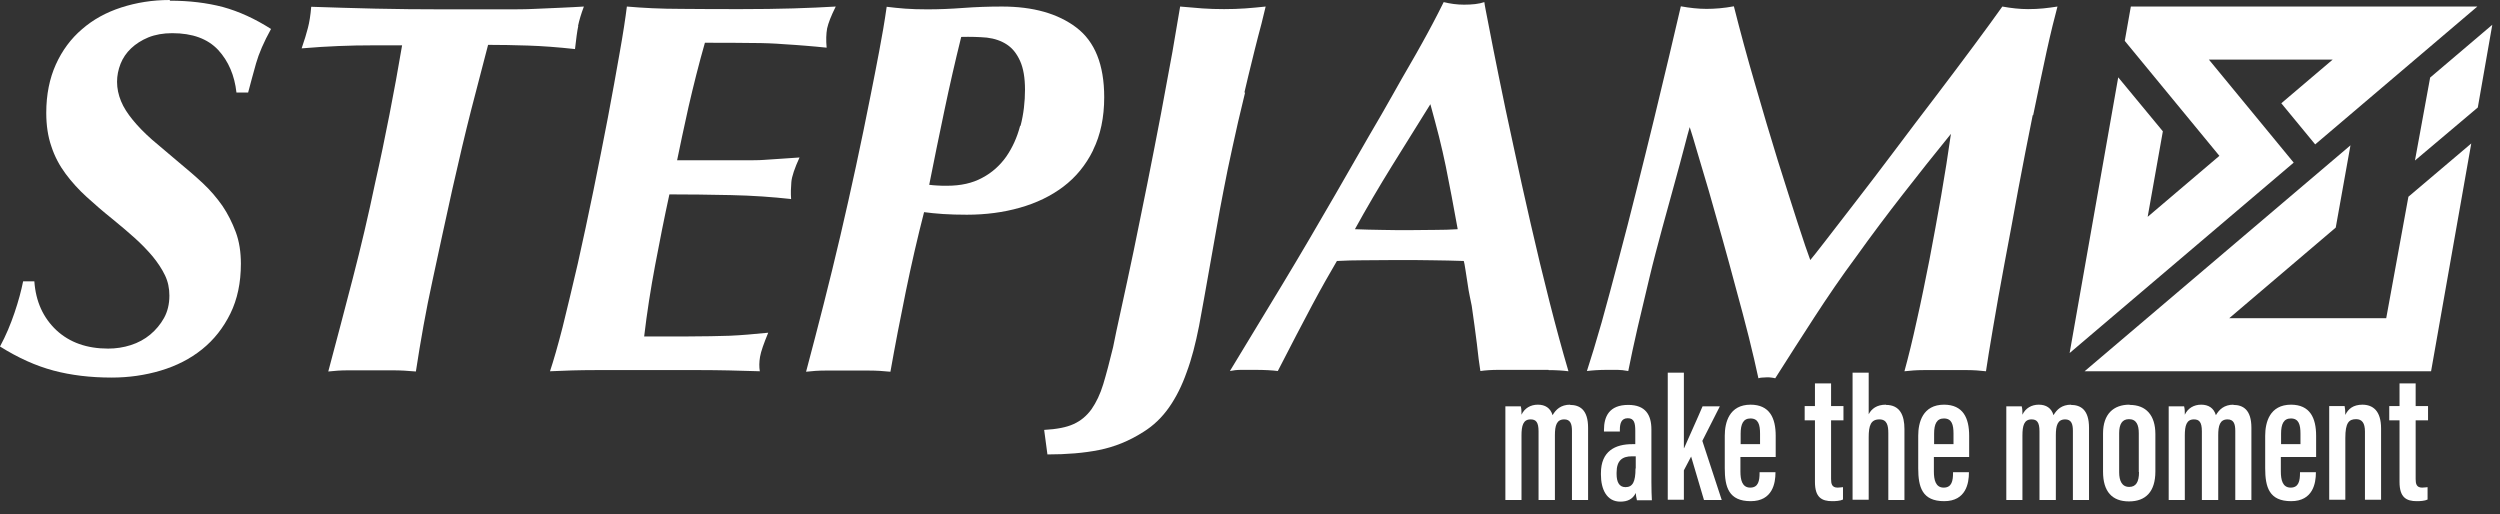 <svg preserveAspectRatio="none" width="100%" height="100%" overflow="visible" style="display: block;" viewBox="0 0 107 22" fill="none" xmlns="http://www.w3.org/2000/svg">
<rect x="0" y="0" width="107" height="22" fill="#333333" stroke="none"/>
<g id="nav-sjlogo">
<path d="M7.26 0C6.53 0 5.84 0.11 5.19 0.32C4.54 0.53 3.98 0.84 3.51 1.25C3.04 1.65 2.66 2.16 2.39 2.76C2.12 3.36 1.98 4.05 1.98 4.83C1.98 5.36 2.05 5.84 2.2 6.27C2.34 6.7 2.55 7.09 2.81 7.44C3.07 7.79 3.37 8.12 3.71 8.43C4.05 8.74 4.42 9.06 4.82 9.38C5.15 9.65 5.47 9.92 5.76 10.18C6.05 10.44 6.3 10.7 6.53 10.97C6.75 11.24 6.93 11.51 7.06 11.78C7.19 12.05 7.25 12.34 7.25 12.65C7.25 13.02 7.17 13.34 7.02 13.61C6.87 13.88 6.67 14.12 6.43 14.32C6.19 14.52 5.91 14.67 5.6 14.77C5.29 14.87 4.96 14.92 4.63 14.92C3.72 14.92 2.98 14.66 2.41 14.13C1.85 13.6 1.53 12.91 1.47 12.04H0.99C0.91 12.44 0.79 12.89 0.62 13.39C0.45 13.89 0.25 14.37 0 14.83C0.78 15.32 1.54 15.66 2.29 15.86C3.04 16.06 3.87 16.16 4.78 16.16C5.51 16.16 6.21 16.06 6.88 15.86C7.55 15.66 8.14 15.36 8.65 14.95C9.16 14.54 9.56 14.03 9.86 13.42C10.16 12.81 10.31 12.1 10.31 11.29C10.31 10.79 10.24 10.33 10.09 9.93C9.94 9.53 9.75 9.15 9.52 8.81C9.28 8.47 9.01 8.15 8.69 7.85C8.37 7.55 8.03 7.26 7.68 6.97C7.24 6.6 6.85 6.27 6.51 5.98C6.17 5.68 5.9 5.4 5.68 5.13C5.46 4.86 5.29 4.6 5.18 4.33C5.07 4.06 5.01 3.79 5.01 3.5C5.01 3.24 5.06 2.99 5.16 2.73C5.26 2.48 5.41 2.26 5.61 2.07C5.81 1.88 6.06 1.72 6.35 1.6C6.65 1.48 6.99 1.42 7.37 1.42C8.24 1.42 8.89 1.66 9.34 2.14C9.78 2.62 10.04 3.23 10.12 3.96H10.62C10.73 3.55 10.84 3.13 10.96 2.71C11.08 2.29 11.29 1.8 11.6 1.24C10.91 0.8 10.23 0.49 9.54 0.3C8.85 0.12 8.1 0.03 7.28 0.03L7.26 0Z" fill="white"/>
<path d="M24.74 1.11C24.79 0.87 24.87 0.6 24.99 0.28C24.72 0.3 24.4 0.31 24.03 0.33C23.66 0.35 23.28 0.36 22.88 0.38C22.48 0.4 22.06 0.4 21.63 0.4H18.96C17.95 0.4 16.99 0.39 16.07 0.37C15.15 0.35 14.23 0.32 13.32 0.29C13.29 0.66 13.24 0.96 13.18 1.19C13.12 1.43 13.03 1.72 12.91 2.07C13.49 2.02 14.01 1.99 14.49 1.97C14.96 1.95 15.47 1.94 16.02 1.94H17.21C17.04 2.95 16.86 3.93 16.67 4.9C16.48 5.87 16.28 6.84 16.06 7.81C15.77 9.2 15.45 10.56 15.1 11.91C14.75 13.26 14.4 14.59 14.05 15.9C14.31 15.87 14.59 15.85 14.91 15.85H16.82C17.14 15.85 17.47 15.87 17.8 15.9C18 14.59 18.23 13.29 18.51 12.01C18.78 10.73 19.07 9.43 19.36 8.1C19.65 6.81 19.92 5.67 20.17 4.69C20.42 3.72 20.66 2.79 20.89 1.92C21.42 1.92 21.99 1.93 22.6 1.95C23.21 1.97 23.88 2.02 24.61 2.1C24.66 1.67 24.7 1.34 24.75 1.11H24.74Z" fill="white"/>
<path d="M32.75 6.84C32.49 6.86 32.2 6.86 31.88 6.86H28.98C29.1 6.25 29.27 5.49 29.47 4.57C29.68 3.66 29.91 2.74 30.17 1.83C30.98 1.83 31.64 1.83 32.17 1.84C32.7 1.84 33.15 1.86 33.53 1.89C33.91 1.91 34.24 1.94 34.51 1.96C34.78 1.98 35.07 2.01 35.38 2.04C35.35 1.72 35.36 1.45 35.4 1.22C35.45 0.99 35.57 0.68 35.77 0.28C35.25 0.31 34.65 0.34 33.95 0.36C33.26 0.38 32.51 0.39 31.72 0.39C30.93 0.39 30.05 0.39 29.17 0.38C28.29 0.38 27.51 0.34 26.83 0.28C26.77 0.77 26.67 1.43 26.52 2.27C26.37 3.11 26.21 4.03 26.02 5.02C25.83 6.02 25.62 7.06 25.4 8.15C25.18 9.24 24.95 10.28 24.73 11.28C24.5 12.28 24.28 13.18 24.08 14C23.87 14.82 23.69 15.44 23.54 15.89C24.15 15.86 24.8 15.84 25.49 15.84H29.97C30.75 15.84 31.6 15.86 32.52 15.89C32.49 15.71 32.49 15.5 32.53 15.27C32.57 15.04 32.69 14.7 32.88 14.24C32.56 14.27 32.27 14.3 32.01 14.32C31.75 14.34 31.49 14.36 31.23 14.37C30.97 14.37 30.7 14.39 30.41 14.39C30.12 14.39 29.79 14.4 29.4 14.4H27.57C27.69 13.38 27.85 12.36 28.04 11.35C28.23 10.34 28.43 9.33 28.65 8.32C29.47 8.32 30.35 8.33 31.28 8.35C32.21 8.37 33.07 8.43 33.86 8.52C33.84 8.28 33.85 8.03 33.87 7.79C33.89 7.55 34.01 7.2 34.22 6.74C33.98 6.76 33.73 6.77 33.49 6.79C33.25 6.81 32.99 6.82 32.74 6.84H32.75Z" fill="white"/>
<path d="M46.79 6.41C47.1 5.78 47.26 5.03 47.26 4.16C47.26 2.77 46.86 1.78 46.07 1.18C45.28 0.58 44.22 0.28 42.89 0.28C42.31 0.28 41.75 0.3 41.22 0.34C40.69 0.38 40.18 0.4 39.69 0.4C39.34 0.4 39.02 0.39 38.74 0.37C38.46 0.35 38.2 0.32 37.95 0.29C37.86 0.93 37.75 1.56 37.63 2.19C37.51 2.82 37.39 3.45 37.26 4.09C36.86 6.12 36.43 8.11 35.97 10.08C35.51 12.05 35.01 13.99 34.5 15.91C34.76 15.88 35.03 15.86 35.31 15.86H37.21C37.51 15.86 37.81 15.88 38.11 15.91C38.31 14.78 38.53 13.64 38.77 12.47C39.01 11.3 39.27 10.17 39.55 9.08C39.78 9.11 40.05 9.14 40.36 9.16C40.67 9.18 41.01 9.19 41.38 9.19C42.19 9.19 42.95 9.09 43.65 8.89C44.36 8.69 44.98 8.39 45.51 7.99C46.04 7.59 46.47 7.07 46.78 6.44L46.79 6.41ZM43.66 5.39C43.53 5.89 43.33 6.32 43.07 6.7C42.8 7.08 42.46 7.39 42.04 7.61C41.62 7.84 41.12 7.95 40.54 7.95C40.37 7.95 40.23 7.95 40.12 7.94C40.01 7.94 39.89 7.92 39.77 7.91C39.98 6.84 40.2 5.78 40.42 4.73C40.64 3.68 40.88 2.63 41.14 1.58C41.54 1.57 41.9 1.58 42.24 1.61C42.57 1.65 42.86 1.75 43.1 1.91C43.34 2.07 43.52 2.3 43.66 2.61C43.8 2.92 43.87 3.33 43.87 3.84C43.87 4.35 43.81 4.89 43.68 5.38L43.66 5.39Z" fill="white"/>
<path d="M53.26 3.96C53.29 3.82 53.35 3.58 53.43 3.24C53.51 2.9 53.6 2.53 53.7 2.14C53.8 1.75 53.89 1.38 53.99 1.02C54.08 0.66 54.14 0.41 54.17 0.28C53.88 0.31 53.59 0.34 53.3 0.36C53.01 0.38 52.71 0.39 52.39 0.39C52.07 0.39 51.75 0.38 51.46 0.36C51.18 0.34 50.86 0.31 50.51 0.28C50.43 0.77 50.32 1.42 50.18 2.22C50.03 3.03 49.87 3.91 49.69 4.87C49.51 5.83 49.31 6.82 49.11 7.84C48.9 8.86 48.71 9.83 48.52 10.74C48.33 11.65 48.15 12.48 47.99 13.21C47.83 13.94 47.71 14.49 47.64 14.86C47.49 15.48 47.35 16.01 47.22 16.44C47.09 16.87 46.92 17.22 46.72 17.51C46.51 17.8 46.26 18.01 45.95 18.15C45.65 18.29 45.23 18.37 44.69 18.4L44.83 19.45C45.65 19.45 46.39 19.39 47.04 19.26C47.69 19.13 48.32 18.88 48.93 18.49C49.37 18.22 49.74 17.86 50.04 17.43C50.34 17 50.59 16.5 50.79 15.93C51 15.37 51.17 14.71 51.32 13.95C51.46 13.2 51.61 12.36 51.77 11.45C51.88 10.84 51.98 10.28 52.07 9.76C52.16 9.24 52.26 8.7 52.37 8.14C52.48 7.58 52.6 6.96 52.75 6.3C52.89 5.64 53.07 4.86 53.29 3.96H53.26Z" fill="white"/>
<path d="M66.27 15.84C66.61 15.84 66.9 15.86 67.13 15.89C66.87 15.01 66.6 14.02 66.32 12.92C66.04 11.82 65.77 10.7 65.51 9.56C65.25 8.42 65 7.31 64.77 6.22C64.53 5.14 64.33 4.16 64.15 3.28C63.97 2.4 63.83 1.68 63.72 1.11C63.61 0.54 63.54 0.2 63.53 0.09C63.3 0.17 63.01 0.2 62.66 0.2C62.36 0.2 62.07 0.16 61.79 0.09C61.62 0.43 61.47 0.73 61.33 0.99C61.19 1.26 61.04 1.53 60.88 1.82C60.72 2.11 60.54 2.43 60.33 2.79C60.12 3.15 59.88 3.57 59.6 4.07C59.32 4.57 58.98 5.16 58.58 5.84C58.18 6.53 57.71 7.35 57.16 8.31C56.41 9.61 55.66 10.89 54.9 12.15C54.14 13.41 53.38 14.66 52.64 15.88C52.78 15.85 52.94 15.83 53.12 15.83H53.71C54.14 15.83 54.46 15.85 54.69 15.88C55.27 14.75 55.76 13.81 56.16 13.06C56.56 12.31 56.92 11.68 57.22 11.17C57.6 11.15 57.97 11.14 58.32 11.14C58.67 11.14 59.14 11.13 59.74 11.13C60.34 11.13 60.86 11.13 61.31 11.14C61.76 11.14 62.2 11.16 62.65 11.17C62.67 11.23 62.69 11.35 62.72 11.54C62.75 11.72 62.78 11.92 62.81 12.12C62.84 12.33 62.87 12.52 62.91 12.7C62.95 12.88 62.97 13.01 62.99 13.09C63.08 13.7 63.15 14.24 63.21 14.71C63.26 15.18 63.31 15.57 63.36 15.88C63.57 15.85 63.83 15.83 64.14 15.83H66.28L66.27 15.84ZM61.38 9.84C61.02 9.84 60.67 9.85 60.32 9.85C59.92 9.85 59.53 9.85 59.14 9.84C58.75 9.84 58.37 9.82 57.99 9.81C58.49 8.9 59.02 8 59.57 7.11C60.12 6.23 60.67 5.34 61.22 4.46C61.36 4.96 61.48 5.43 61.59 5.85C61.7 6.28 61.79 6.7 61.88 7.12C61.96 7.54 62.05 7.97 62.13 8.4C62.21 8.83 62.3 9.3 62.39 9.81C62.09 9.83 61.75 9.84 61.4 9.84H61.38Z" fill="white"/>
<path d="M87.02 4.93C87.23 3.92 87.42 3 87.6 2.18C87.78 1.36 87.94 0.73 88.06 0.28C87.86 0.31 87.66 0.34 87.45 0.36C87.24 0.38 87.03 0.39 86.8 0.39C86.45 0.39 86.08 0.35 85.7 0.28C85.4 0.71 84.99 1.26 84.49 1.94C83.99 2.62 83.44 3.34 82.86 4.11C82.27 4.88 81.68 5.66 81.08 6.46C80.48 7.26 79.92 7.99 79.41 8.65C78.9 9.31 78.47 9.87 78.12 10.32C77.77 10.77 77.56 11.04 77.48 11.13C77.37 10.84 77.19 10.31 76.94 9.54C76.69 8.77 76.41 7.88 76.09 6.87C75.78 5.86 75.45 4.77 75.12 3.61C74.78 2.45 74.48 1.34 74.21 0.27C73.78 0.35 73.39 0.38 73.04 0.38C72.69 0.38 72.32 0.34 71.94 0.27C71.8 0.85 71.64 1.56 71.44 2.4C71.24 3.24 71.02 4.14 70.79 5.11C70.55 6.08 70.31 7.08 70.05 8.1C69.79 9.13 69.54 10.13 69.28 11.09C69.03 12.06 68.78 12.96 68.55 13.8C68.31 14.64 68.1 15.33 67.92 15.88C68.16 15.85 68.45 15.83 68.79 15.83H69.24C69.37 15.83 69.52 15.85 69.69 15.88C69.8 15.33 69.93 14.71 70.09 14.02C70.25 13.33 70.42 12.62 70.59 11.91C70.76 11.19 70.95 10.49 71.14 9.78C71.33 9.08 71.51 8.44 71.67 7.85C71.83 7.26 71.97 6.76 72.08 6.33C72.19 5.9 72.27 5.61 72.32 5.44C72.4 5.68 72.51 6.05 72.65 6.53C72.79 7.01 72.96 7.56 73.14 8.18C73.32 8.8 73.51 9.47 73.71 10.19C73.91 10.91 74.11 11.63 74.3 12.35C74.5 13.07 74.68 13.76 74.85 14.43C75.02 15.1 75.15 15.69 75.26 16.19C75.32 16.17 75.38 16.16 75.43 16.16C75.48 16.16 75.55 16.15 75.62 16.15C75.69 16.15 75.76 16.15 75.81 16.16C75.86 16.16 75.92 16.18 75.98 16.19C76.54 15.31 77.1 14.43 77.66 13.57C78.22 12.71 78.81 11.84 79.45 10.98C80.1 10.07 80.77 9.18 81.44 8.32C82.11 7.46 82.8 6.59 83.5 5.73C83.38 6.58 83.24 7.47 83.08 8.39C82.92 9.31 82.75 10.22 82.58 11.12C82.4 12.02 82.23 12.88 82.04 13.71C81.86 14.54 81.68 15.27 81.51 15.89C81.77 15.86 82.04 15.84 82.33 15.84H84.2C84.47 15.84 84.74 15.86 85 15.89C85.06 15.48 85.16 14.86 85.3 14.04C85.44 13.22 85.6 12.3 85.79 11.29C85.98 10.28 86.18 9.22 86.38 8.11C86.59 7.01 86.79 5.95 87 4.93H87.02Z" fill="white"/>
<path d="M94.54 2.55H99.84L97.64 4.42L99.09 6.18L106.03 0.28H91.2L90.94 1.75L94.99 6.67L91.92 9.28L92.57 5.62L90.66 3.31L88.58 15.11L98.17 6.96L94.54 2.55Z" fill="white"/>
<path d="M104.01 3.32L103.36 6.87L106.05 4.6L106.67 1.06L104.01 3.32Z" fill="white"/>
<path d="M102.13 13.62H95.41L99.97 9.74L100.6 6.22L89.22 15.89H104.05L105.77 6.14L103.08 8.42L102.13 13.62Z" fill="white"/>
<path d="M67.21 17.32C66.8 17.32 66.59 17.53 66.45 17.77C66.36 17.46 66.13 17.32 65.82 17.32C65.51 17.32 65.25 17.47 65.12 17.75C65.12 17.61 65.12 17.51 65.09 17.39H64.43C64.43 17.58 64.43 17.78 64.43 18.55V21.4H65.12V18.64C65.12 18.22 65.19 17.95 65.51 17.95C65.74 17.95 65.85 18.07 65.85 18.46V21.4H66.55V18.63C66.55 18.22 66.62 17.95 66.95 17.95C67.21 17.95 67.28 18.14 67.28 18.44V21.4H67.97V18.31C67.97 17.53 67.61 17.33 67.19 17.33L67.21 17.32Z" fill="white"/>
<path d="M70.68 18.38C70.68 17.76 70.43 17.33 69.69 17.33C68.87 17.33 68.65 17.83 68.65 18.4V18.47H69.33V18.39C69.33 18.11 69.4 17.9 69.67 17.9C69.94 17.9 69.99 18.1 69.99 18.44V19.01H69.86C69.14 19.01 68.52 19.3 68.52 20.25V20.32C68.52 20.93 68.76 21.47 69.35 21.47C69.65 21.47 69.88 21.37 70.01 21.1C70.01 21.16 70.04 21.32 70.06 21.41H70.7C70.69 21.27 70.68 20.91 70.68 20.64V18.38ZM70 20.05C70 20.62 69.88 20.85 69.57 20.85C69.29 20.85 69.19 20.61 69.19 20.29V20.23C69.19 19.7 69.44 19.53 69.85 19.53H70.01V20.05H70Z" fill="white"/>
<path d="M72.87 17.39C72.66 17.89 72.27 18.74 72.08 19.18H72.07V15.95H71.38V21.39H72.07V20.13L72.38 19.54L72.93 21.4H73.69L72.86 18.87L73.61 17.39H72.87Z" fill="white"/>
<path d="M74.93 17.32C74.01 17.32 73.82 18.08 73.82 18.65V20.04C73.82 20.85 73.99 21.45 74.93 21.45C75.87 21.45 75.99 20.67 75.99 20.23V20.21H75.31V20.24C75.31 20.57 75.26 20.87 74.91 20.87C74.56 20.87 74.49 20.53 74.49 20.18V19.56H76V18.65C76 17.89 75.74 17.32 74.92 17.32H74.93ZM75.34 19.01H74.5V18.56C74.5 18.15 74.61 17.91 74.92 17.91C75.26 17.91 75.33 18.18 75.33 18.56V19.01H75.34Z" fill="white"/>
<path d="M78.37 16.41H77.68V17.38H77.24V17.99H77.68V20.63C77.68 21.29 77.97 21.45 78.42 21.45C78.56 21.45 78.76 21.44 78.88 21.38V20.85C78.88 20.85 78.72 20.87 78.65 20.87C78.4 20.87 78.37 20.7 78.37 20.5V17.99H78.9V17.38H78.37V16.41Z" fill="white"/>
<path d="M80.72 17.32C80.32 17.32 80.1 17.5 79.98 17.73V15.95H79.29V21.39H79.98V18.72C79.98 18.21 80.07 17.95 80.44 17.95C80.77 17.95 80.82 18.22 80.82 18.54V21.4H81.51V18.36C81.51 17.78 81.32 17.33 80.72 17.33V17.32Z" fill="white"/>
<path d="M83.21 17.32C82.29 17.32 82.1 18.08 82.1 18.65V20.04C82.1 20.85 82.27 21.45 83.21 21.45C84.15 21.45 84.27 20.67 84.27 20.23V20.21H83.59V20.24C83.59 20.57 83.54 20.87 83.19 20.87C82.84 20.87 82.77 20.53 82.77 20.18V19.56H84.28V18.65C84.28 17.89 84.02 17.32 83.2 17.32H83.21ZM83.62 19.01H82.78V18.56C82.78 18.15 82.89 17.91 83.2 17.91C83.54 17.91 83.61 18.18 83.61 18.56V19.01H83.62Z" fill="white"/>
<path d="M88.65 17.32C88.24 17.32 88.03 17.53 87.89 17.77C87.8 17.46 87.57 17.32 87.26 17.32C86.95 17.32 86.69 17.47 86.56 17.75C86.56 17.61 86.56 17.51 86.53 17.39H85.87C85.87 17.58 85.87 17.78 85.87 18.55V21.4H86.56V18.64C86.56 18.22 86.63 17.95 86.95 17.95C87.18 17.95 87.29 18.07 87.29 18.46V21.4H87.99V18.63C87.99 18.22 88.06 17.95 88.39 17.95C88.65 17.95 88.72 18.14 88.72 18.44V21.4H89.41V18.31C89.41 17.53 89.05 17.33 88.63 17.33L88.65 17.32Z" fill="white"/>
<path d="M91.14 17.32C90.46 17.32 90.01 17.72 90.01 18.55V20.19C90.01 21.04 90.4 21.46 91.12 21.46C91.84 21.46 92.25 21.04 92.25 20.18V18.58C92.25 17.77 91.85 17.33 91.15 17.33L91.14 17.32ZM91.55 20.2C91.55 20.63 91.42 20.84 91.13 20.84C90.82 20.84 90.7 20.58 90.7 20.21V18.54C90.7 18.15 90.83 17.94 91.12 17.94C91.44 17.94 91.54 18.19 91.54 18.54V20.21L91.55 20.2Z" fill="white"/>
<path d="M95.6 17.32C95.19 17.32 94.98 17.53 94.84 17.77C94.75 17.46 94.52 17.32 94.21 17.32C93.9 17.32 93.64 17.47 93.51 17.75C93.51 17.61 93.51 17.51 93.48 17.39H92.82C92.82 17.58 92.82 17.78 92.82 18.55V21.4H93.51V18.64C93.51 18.22 93.58 17.95 93.9 17.95C94.13 17.95 94.24 18.07 94.24 18.46V21.4H94.94V18.63C94.94 18.22 95.01 17.95 95.34 17.95C95.6 17.95 95.67 18.14 95.67 18.44V21.4H96.36V18.31C96.36 17.53 96 17.33 95.58 17.33L95.6 17.32Z" fill="white"/>
<path d="M98.06 17.32C97.14 17.32 96.95 18.08 96.95 18.65V20.04C96.95 20.85 97.12 21.45 98.06 21.45C99 21.45 99.12 20.67 99.12 20.23V20.21H98.44V20.24C98.44 20.57 98.39 20.87 98.04 20.87C97.69 20.87 97.62 20.53 97.62 20.18V19.56H99.13V18.65C99.13 17.89 98.87 17.32 98.05 17.32H98.06ZM98.47 19.01H97.63V18.56C97.63 18.15 97.74 17.91 98.05 17.91C98.39 17.91 98.46 18.18 98.46 18.56V19.01H98.47Z" fill="white"/>
<path d="M101.12 17.32C100.72 17.32 100.5 17.5 100.38 17.76C100.38 17.62 100.37 17.47 100.35 17.38H99.69C99.69 17.57 99.69 17.8 99.69 18.61V21.39H100.38V18.74C100.38 18.1 100.53 17.94 100.84 17.94C101.09 17.94 101.22 18.1 101.22 18.47V21.39H101.91V18.34C101.91 17.59 101.57 17.32 101.1 17.32H101.12Z" fill="white"/>
<path d="M103.39 16.41H102.7V17.38H102.26V17.99H102.7V20.63C102.7 21.29 102.99 21.45 103.44 21.45C103.58 21.45 103.78 21.44 103.9 21.38V20.85C103.9 20.85 103.74 20.87 103.67 20.87C103.42 20.87 103.39 20.7 103.39 20.5V17.99H103.92V17.38H103.39V16.41Z" fill="white"/>
</g>
</svg>
